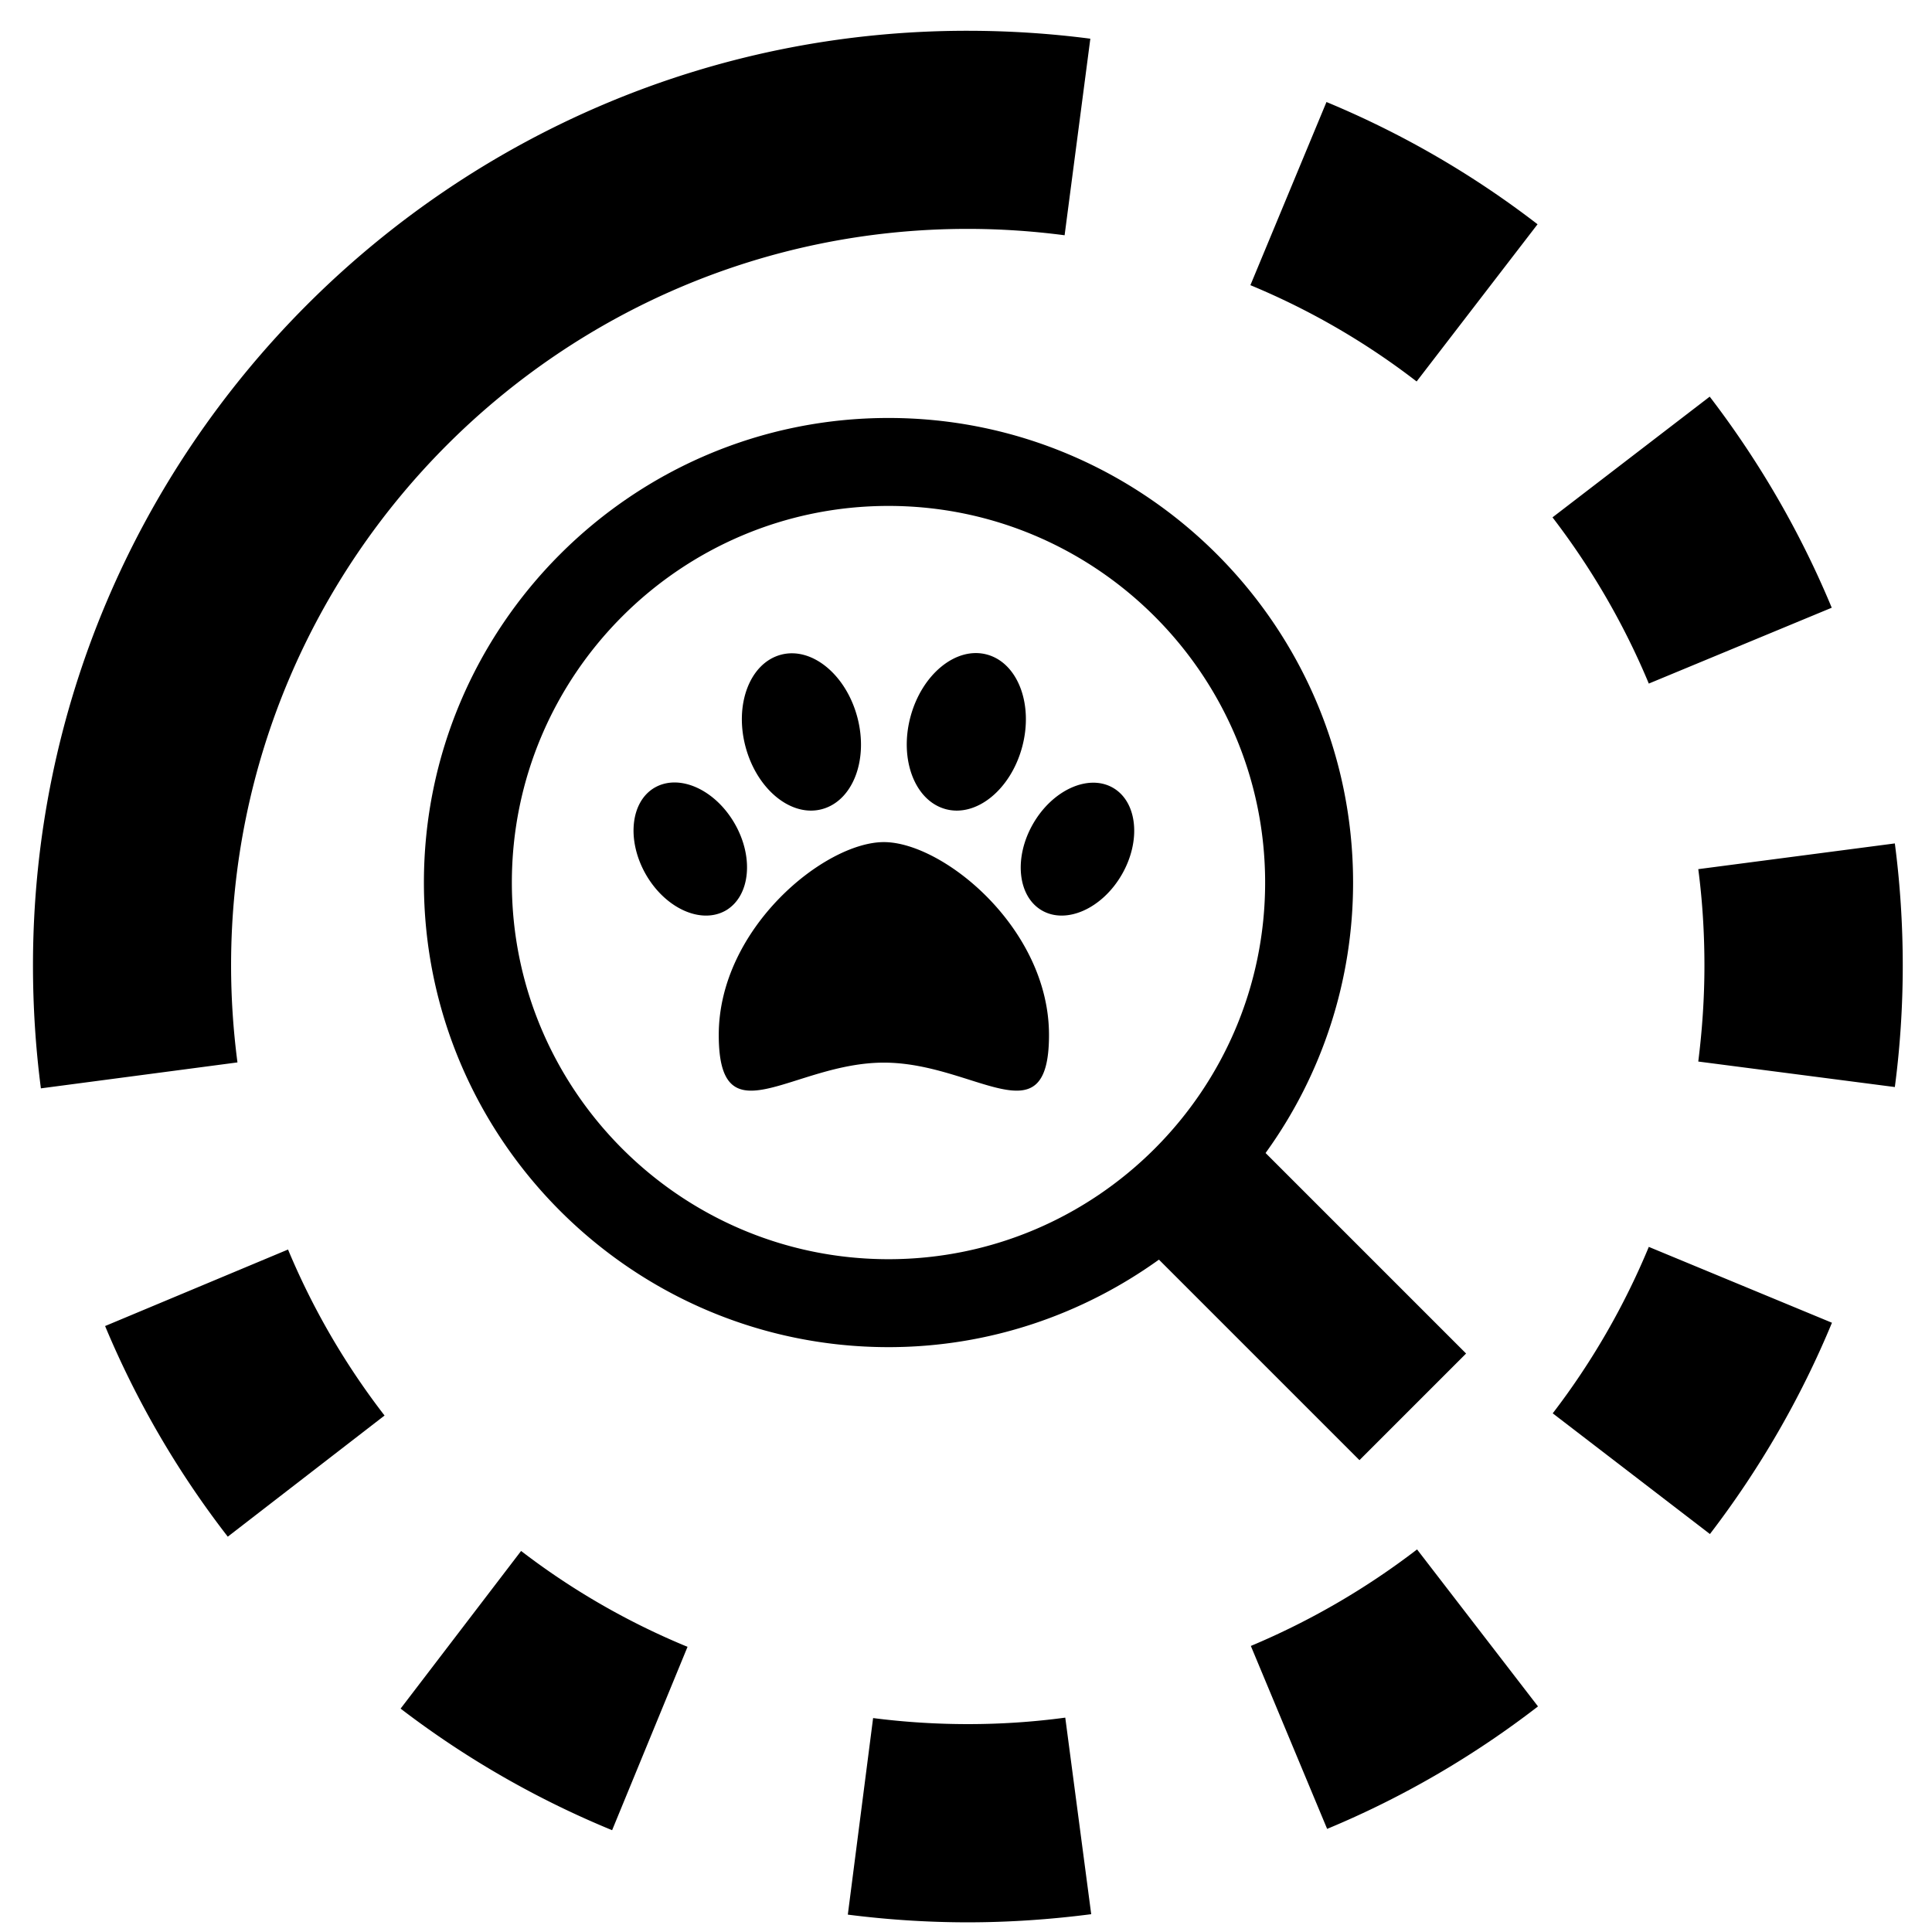 <svg xmlns="http://www.w3.org/2000/svg" viewBox="0 0 87.87 87.87" width="117.16" height="117.16"  xmlns:v="https://vecta.io/nano"><defs><clipPath id="A"><path d="M0 0h87.87v87.87H0z"/></clipPath></defs><g clip-path="url(#A)"><path d="M39.71 78.14l-1.15 8.94c1.8.23 3.63.35 5.45.35 1.88 0 3.77-.13 5.62-.37l-1.18-8.94c-2.87.39-5.86.39-8.74.02zM69.93 10.2a42.21 42.21 0 0 0-9.6-5.56l-3.46 8.33a33.18 33.18 0 0 1 7.56 4.38l5.5-7.15zM4.78 60.31a42.16 42.16 0 0 0 5.58 9.58l7.13-5.51a33.37 33.37 0 0 1-4.39-7.55l-8.32 3.48zm13.44 17.4a42.23 42.23 0 0 0 9.62 5.53l3.43-8.34a33.17 33.17 0 0 1-7.57-4.36l-5.48 7.17zm38.67-2.85l3.47 8.32c3.42-1.42 6.65-3.3 9.59-5.57l-5.5-7.14a34.04 34.04 0 0 1-7.56 4.39zm29.29-36.5l-8.94 1.17c.19 1.44.28 2.92.28 4.39 0 1.46-.1 2.92-.28 4.36l8.94 1.16c.24-1.82.36-3.68.36-5.52 0-1.86-.12-3.73-.36-5.56zM70.62 64.28l7.15 5.49c2.26-2.95 4.13-6.18 5.55-9.61l-8.33-3.45c-1.12 2.7-2.59 5.25-4.37 7.57zm12.69-36.64c-1.42-3.42-3.29-6.65-5.55-9.6l-7.15 5.49c1.78 2.32 3.26 4.87 4.38 7.56l8.32-3.45zm-72.8 16.27c0-18.47 15.03-33.5 33.5-33.5 1.48 0 2.96.1 4.41.29l1.17-8.94c-1.84-.24-3.72-.36-5.59-.36C20.57 1.39 1.5 20.47 1.5 43.91c0 1.87.12 3.75.36 5.59l8.94-1.18c-.19-1.45-.29-2.93-.29-4.41zm56.17 17.65l-9.12-9.12a20.96 20.96 0 0 0 3.98-12.3c0-11.65-9.48-21.13-21.13-21.13s-21.13 9.48-21.13 21.13 9.48 21.13 21.13 21.13c4.59 0 8.83-1.49 12.3-3.98l9.12 9.12 4.85-4.85zm-43.4-21.42c0-9.45 7.69-17.13 17.13-17.13s17.13 7.69 17.13 17.13-7.69 17.13-17.13 17.13-17.13-7.68-17.13-17.13zM40.2 38.3c-2.69 0-7.51 3.92-7.51 8.77 0 4.84 3.36 1.26 7.51 1.26s7.51 3.58 7.51-1.26c0-4.85-4.82-8.77-7.51-8.77zm10.42-2.47c-1.11-.64-2.74.09-3.63 1.63s-.71 3.31.4 3.95 2.74-.09 3.63-1.63.71-3.31-.4-3.95zm-13.23.97c1.4-.38 2.12-2.25 1.6-4.19s-2.08-3.21-3.48-2.83-2.12 2.25-1.6 4.19 2.08 3.21 3.48 2.83zm5.62 0c1.4.38 2.96-.89 3.48-2.83s-.2-3.82-1.6-4.2-2.96.89-3.48 2.83.2 3.82 1.6 4.2zm-9.6.65c-.89-1.54-2.51-2.27-3.63-1.63-1.11.64-1.29 2.41-.4 3.96.89 1.54 2.51 2.27 3.63 1.63 1.11-.65 1.29-2.42.4-3.96z"/></g></svg>